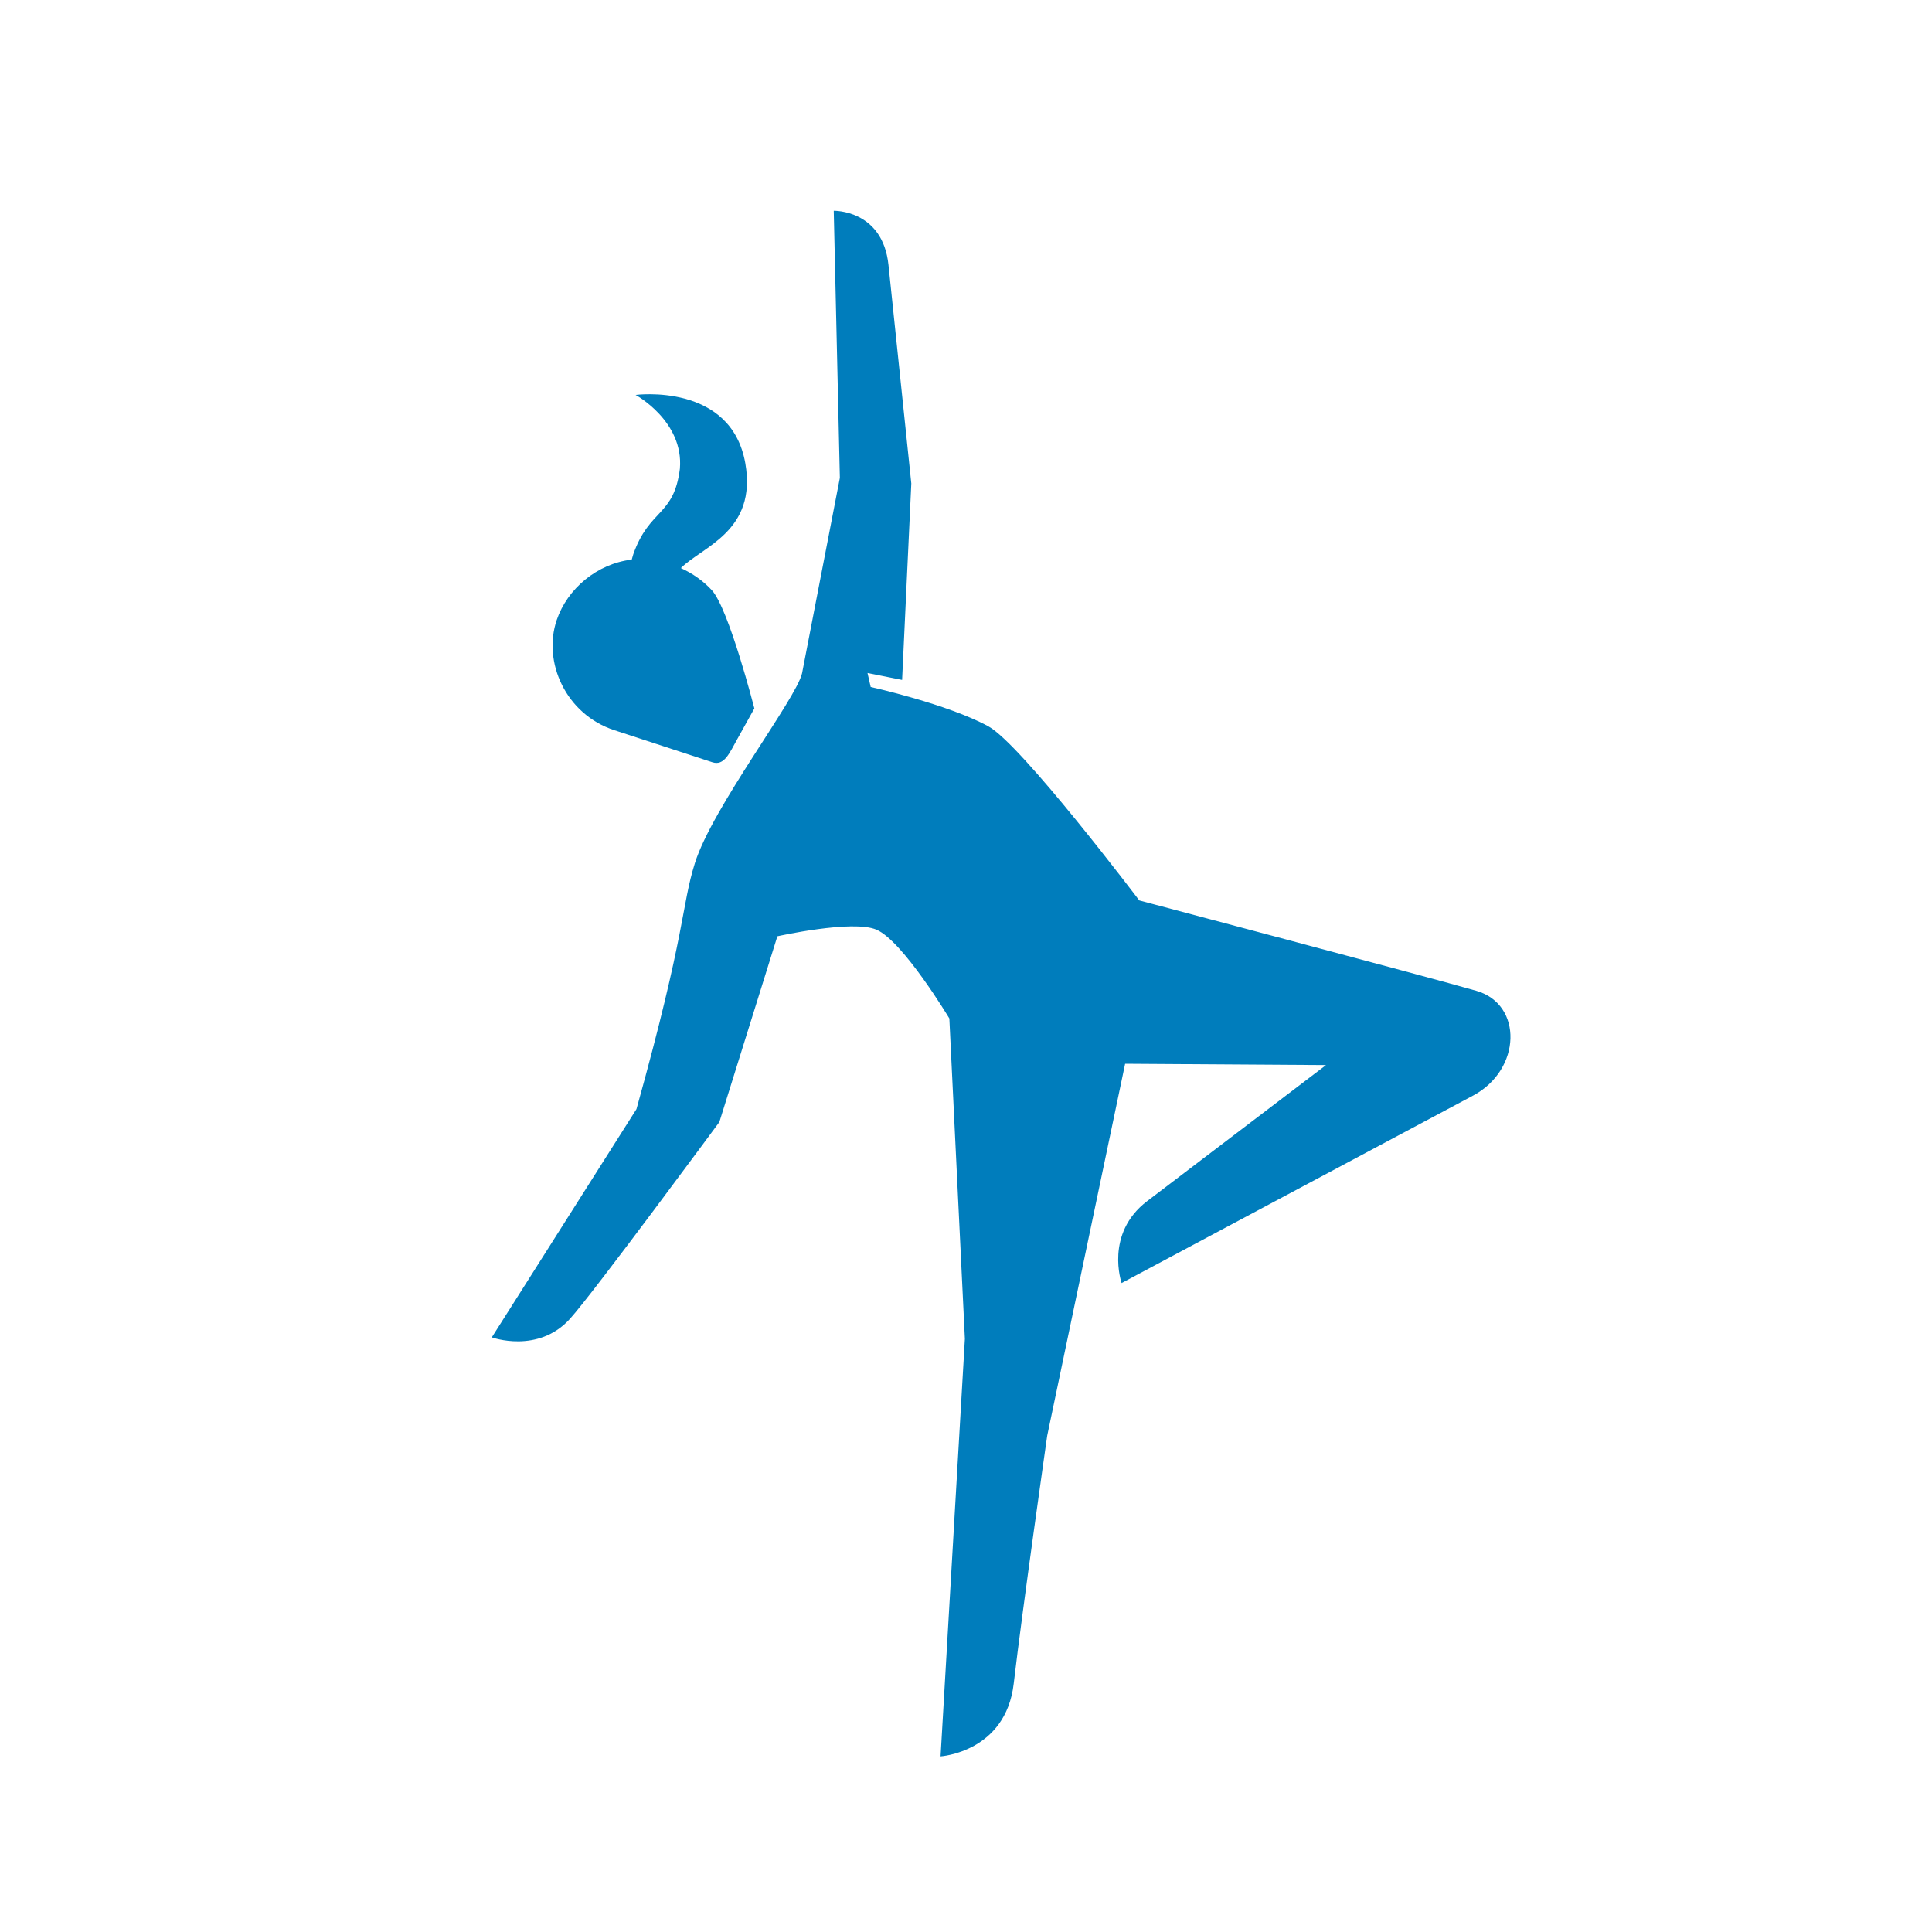 <?xml version="1.0" encoding="UTF-8"?>
<svg width="55px" height="55px" viewBox="0 0 55 55" version="1.1" xmlns="http://www.w3.org/2000/svg" xmlns:xlink="http://www.w3.org/1999/xlink">
    <title>sports_picto/modern_dance_02</title>
    <g id="sports_picto/modern_dance_02" stroke="none" stroke-width="1" fill="none" fill-rule="evenodd">
        <path d="M21.475,20.167 C21.475,20.167 21.245,20.579 20.99,21.039 C20.763,21.446 20.616,21.811 20.277,21.699 C19.48,21.439 17.927,20.931 17.486,20.786 C16.109,20.336 15.441,18.846 15.849,17.649 C16.153,16.758 16.997,16.047 17.984,15.93 C17.997,15.879 18.012,15.828 18.029,15.776 C18.491,14.472 19.185,14.704 19.355,13.343 C19.469,11.988 18.094,11.243 18.094,11.243 C18.094,11.243 20.815,10.885 21.218,13.191 C21.555,15.126 19.994,15.561 19.383,16.172 C19.721,16.327 20.019,16.536 20.262,16.799 C20.748,17.324 21.475,20.167 21.475,20.167 M41.935,31.189 C40.551,31.927 31.93,36.526 31.93,36.526 C31.93,36.526 31.439,35.119 32.659,34.192 C33.879,33.264 37.749,30.32 37.749,30.32 L32.03,30.283 L29.812,40.869 C29.812,40.869 29.109,45.782 28.858,47.931 C28.629,49.882 26.776,50 26.776,50 L27.468,38.113 L27.026,28.993 C27.026,28.993 25.708,26.793 24.951,26.466 C24.272,26.174 22.13,26.654 22.13,26.654 L20.479,31.941 C20.479,31.941 16.885,36.818 16.224,37.546 C15.314,38.549 14,38.072 14,38.072 L18.119,31.573 C19.54,26.478 19.393,25.809 19.783,24.569 C20.279,22.989 22.668,19.893 22.833,19.166 L23.909,13.604 L23.735,6 C23.735,6 25.128,5.965 25.293,7.543 C25.457,9.121 25.943,13.764 25.943,13.764 L25.681,19.356 L24.696,19.159 L24.787,19.557 C24.787,19.557 26.972,20.041 28.138,20.678 C29.073,21.188 32.432,25.633 32.432,25.633 C32.432,25.633 40.704,27.824 42.031,28.207 C43.358,28.59 43.318,30.451 41.935,31.189" id="picto" fill="#007DBC"></path>
    </g>
</svg>